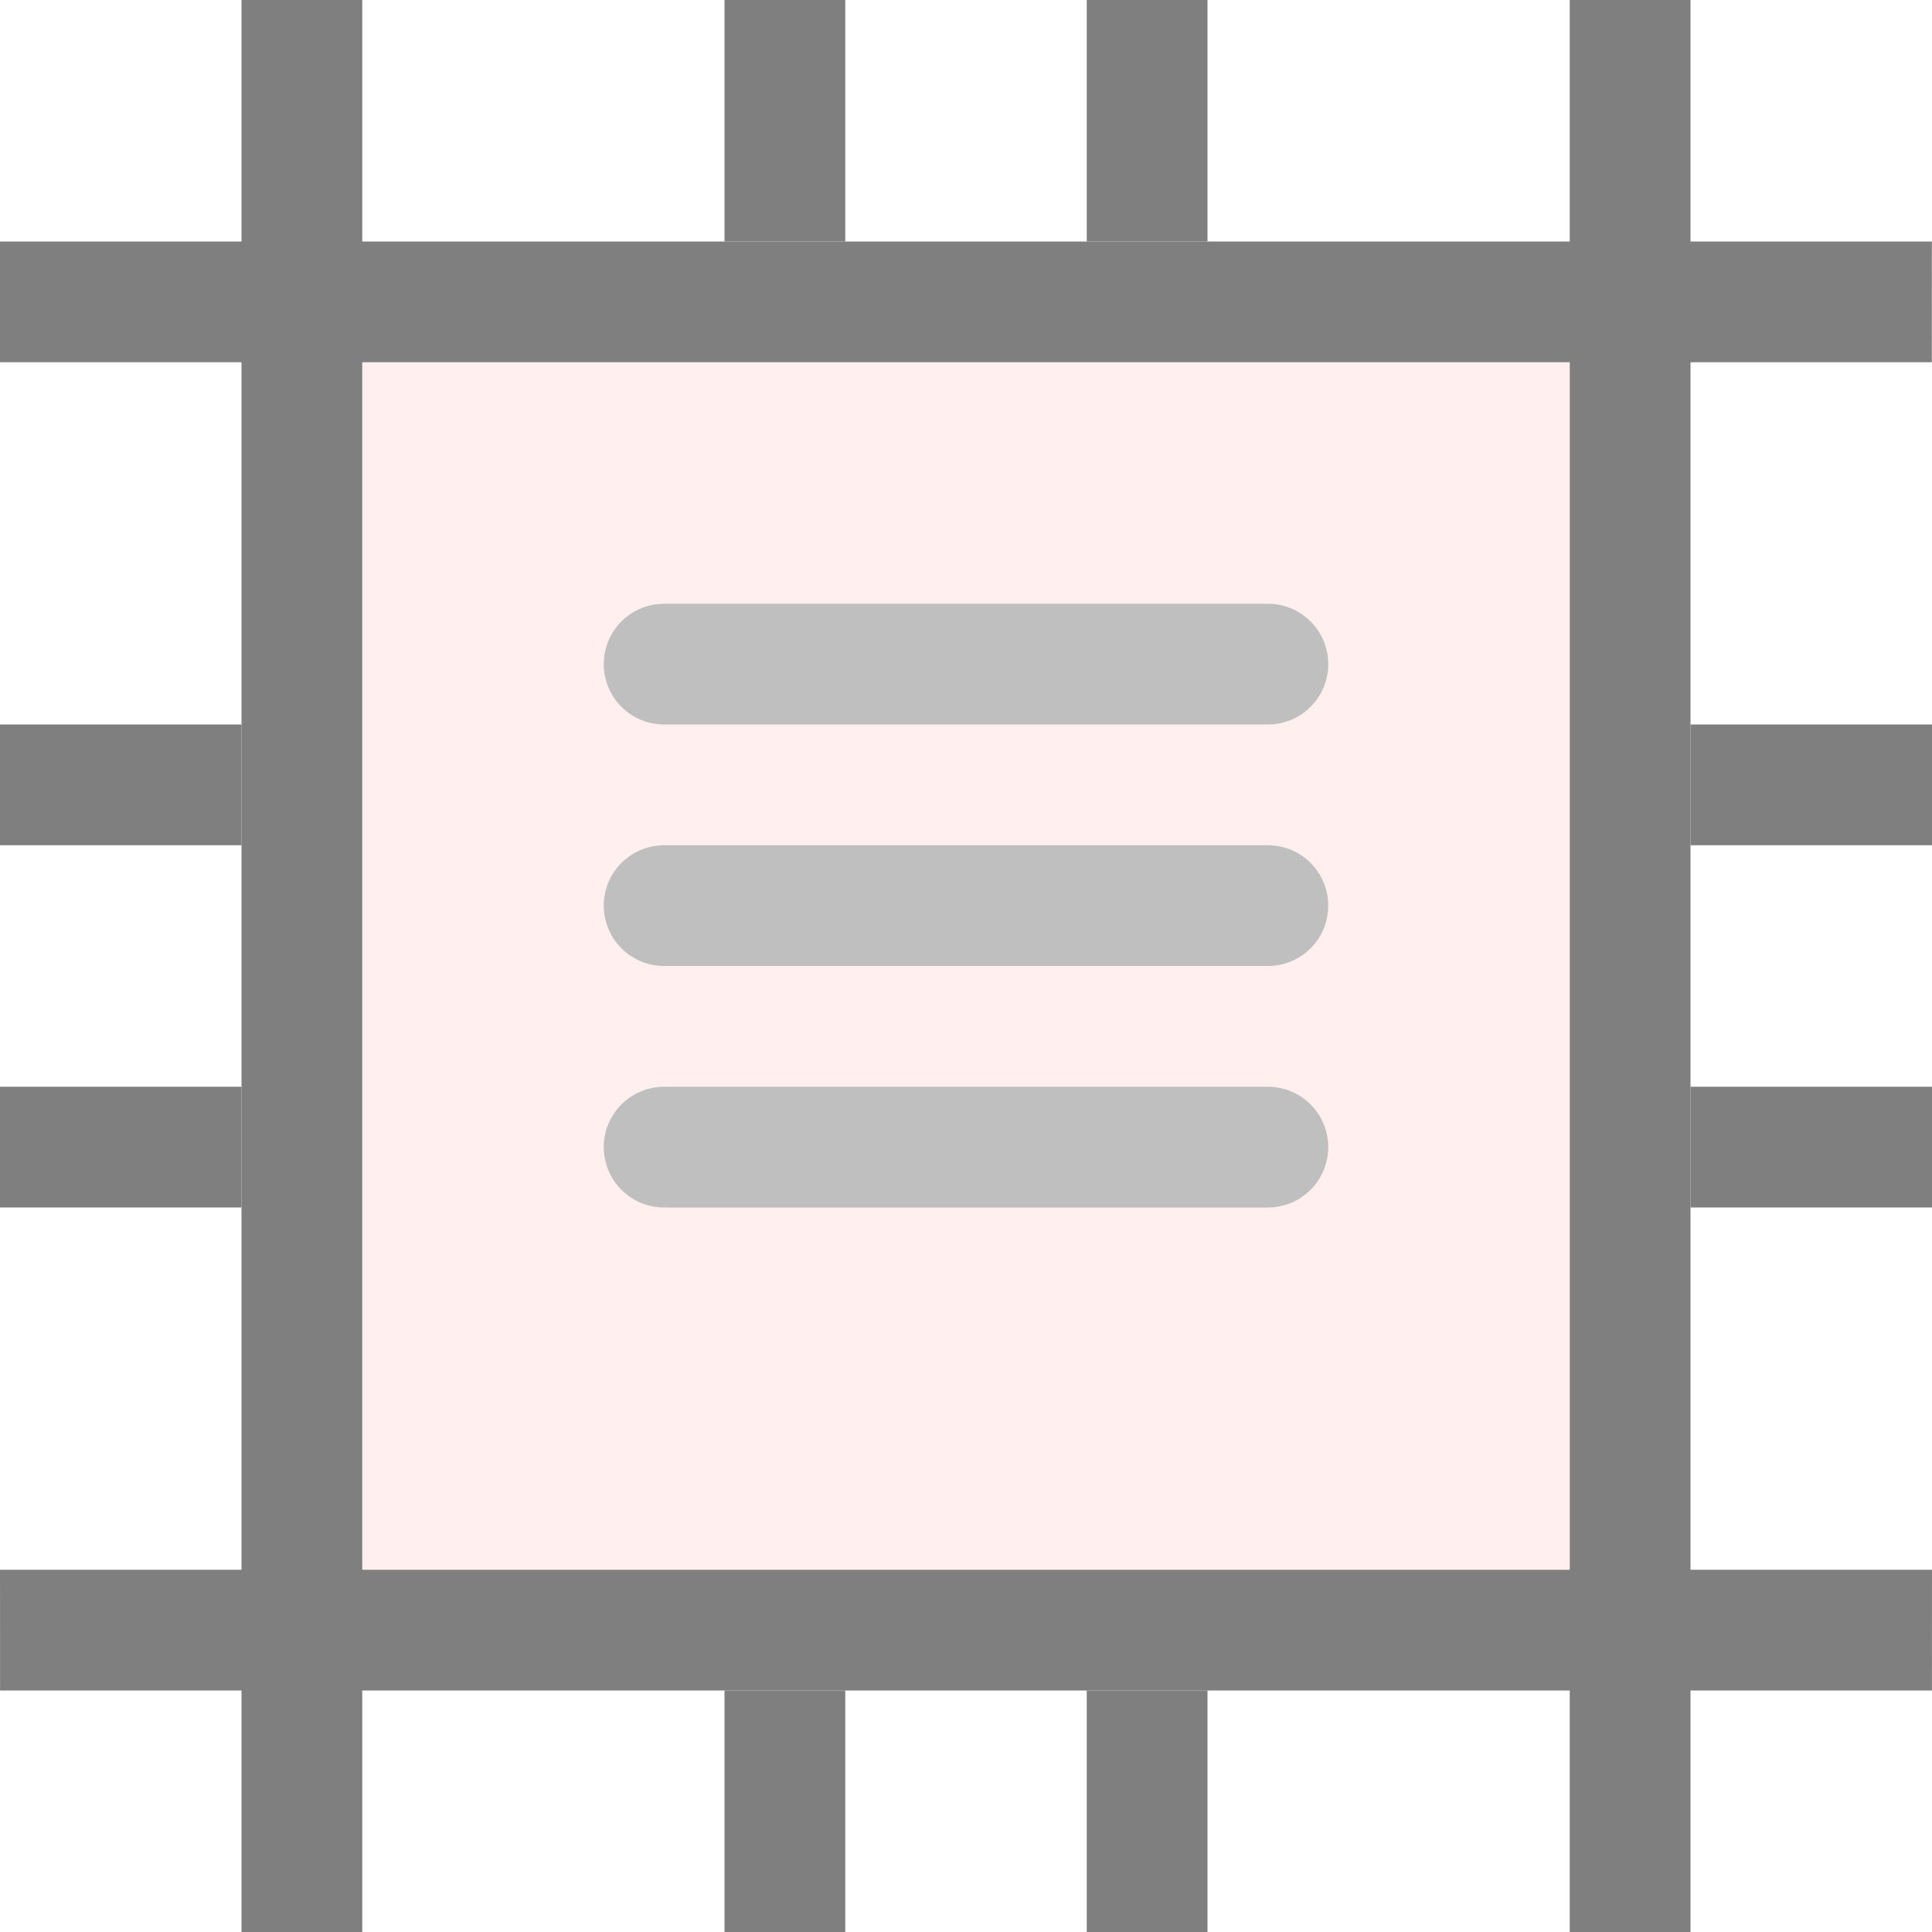 <?xml version="1.0" encoding="UTF-8"?>
<!-- Created with Inkscape (http://www.inkscape.org/) -->
<svg id="svg3039" width="16" height="16" version="1.1" xmlns="http://www.w3.org/2000/svg" xmlns:cc="http://creativecommons.org/ns#" xmlns:dc="http://purl.org/dc/elements/1.1/" xmlns:rdf="http://www.w3.org/1999/02/22-rdf-syntax-ns#">
 <g id="layer1">
  <path id="path5336" d="m3 13h10v-10h-10z" fill="#ff8080" fill-opacity=".124"/>
  <path id="path4086" d="m2 0v16h1v-16z" fill="#7f7f7f"/>
  <path id="path4088" d="m13 0v16h1v-16z" fill="#7f7f7f"/>
  <path id="path4090" d="m15.999 2h-16l5.7783e-4 1 15.999 1e-7z" fill="#7f7f7f"/>
  <path id="path4092" d="m16 13h-16l5.7783e-4 1h15.999z" fill="#7f7f7f"/>
  <path id="path5151" d="m6 14v2h1v-2z" fill="#7f7f7f"/>
  <path id="path5153" d="m9 14v2h1v-2z" fill="#7f7f7f"/>
  <path id="path5155" d="m6 0v2h1v-2z" fill="#7f7f7f"/>
  <path id="path5157" d="m9 0v2h1v-2z" fill="#7f7f7f"/>
  <path id="path5159" d="m16 9h-2v1h2z" fill="#7f7f7f"/>
  <path id="path5161" d="m16 6h-2v1h2z" fill="#7f7f7f"/>
  <path id="path5163" d="m2 6h-2v1h2z" fill="#7f7f7f"/>
  <path id="path5165" d="m2 9h-2v1h2z" fill="#7f7f7f"/>
  <path id="path5346" d="m5.5 5.5h5" fill="none" stroke="#bfbfbf" stroke-linecap="round"/>
  <path id="path5348" d="m5.5 7.5h5" fill="none" stroke="#bfbfbf" stroke-linecap="round"/>
  <path id="path5352" d="m5.5 9.5h5" fill="none" stroke="#bfbfbf" stroke-linecap="round"/>
 </g>
</svg>
